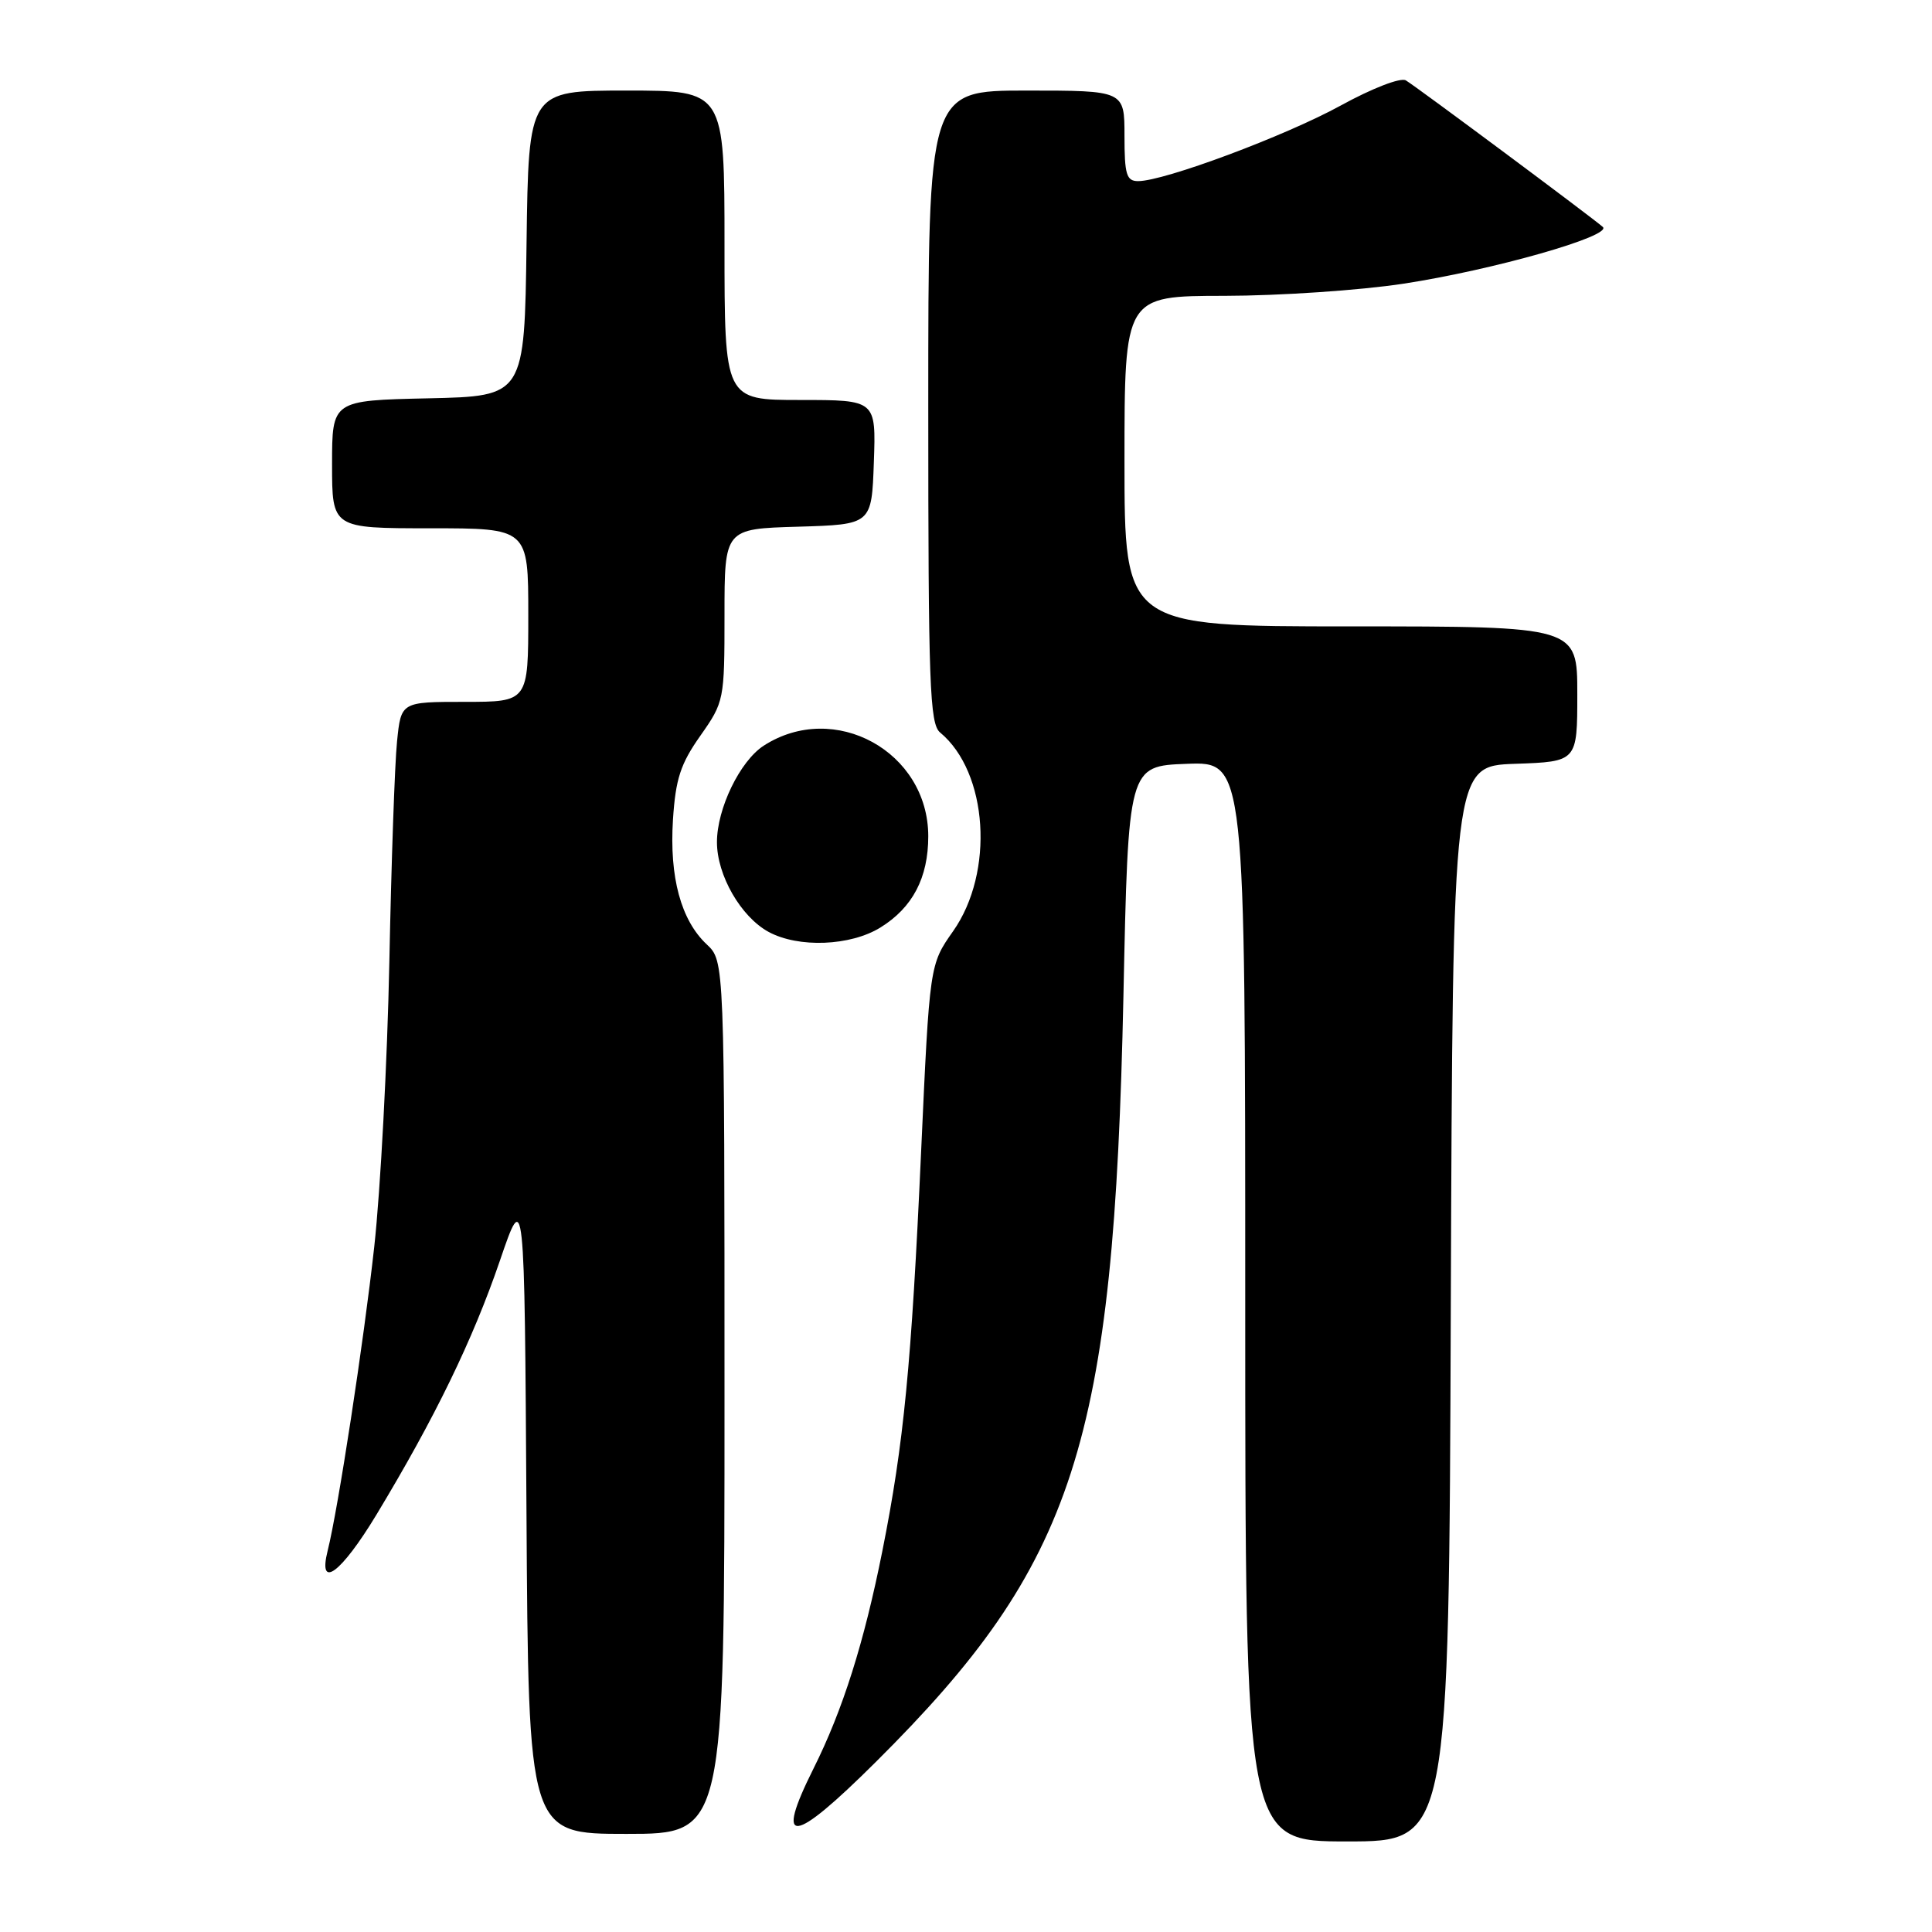 <?xml version="1.0" encoding="UTF-8" standalone="no"?>
<!DOCTYPE svg PUBLIC "-//W3C//DTD SVG 1.1//EN" "http://www.w3.org/Graphics/SVG/1.1/DTD/svg11.dtd" >
<svg xmlns="http://www.w3.org/2000/svg" xmlns:xlink="http://www.w3.org/1999/xlink" version="1.1" viewBox="0 0 256 256">
 <g >
 <path fill="currentColor"
d=" M 192.24 172.75 C 192.50 101.50 192.50 101.50 200.75 101.21 C 209.00 100.92 209.00 100.92 209.00 91.96 C 209.00 83.00 209.00 83.00 179.00 83.00 C 149.00 83.00 149.00 83.00 149.00 61.10 C 149.00 39.21 149.00 39.21 162.25 39.20 C 169.54 39.19 180.21 38.47 185.97 37.59 C 197.82 35.78 213.70 31.26 212.38 30.07 C 211.01 28.85 187.65 11.46 186.28 10.65 C 185.59 10.24 181.83 11.69 177.66 13.98 C 170.30 18.02 154.27 24.00 150.81 24.00 C 149.26 24.00 149.00 23.13 149.00 18.00 C 149.00 12.00 149.00 12.00 136.00 12.00 C 123.00 12.00 123.00 12.00 123.00 53.88 C 123.00 90.75 123.19 95.91 124.57 97.06 C 130.93 102.33 131.79 115.58 126.29 123.39 C 123.18 127.81 123.18 127.81 122.05 152.65 C 120.77 180.87 119.76 191.26 116.92 205.50 C 114.49 217.68 111.67 226.60 107.79 234.35 C 102.59 244.76 104.96 244.50 116.08 233.44 C 142.50 207.16 147.60 191.36 148.86 132.00 C 149.50 101.50 149.50 101.50 157.25 101.21 C 165.00 100.92 165.00 100.92 165.00 172.46 C 165.00 244.00 165.00 244.00 178.49 244.00 C 191.99 244.00 191.99 244.00 192.24 172.75 Z  M 96.00 185.17 C 96.00 127.35 96.00 127.35 93.65 125.14 C 90.23 121.93 88.69 116.24 89.17 108.63 C 89.52 103.21 90.17 101.22 92.80 97.49 C 95.95 93.01 96.00 92.76 96.00 81.51 C 96.00 70.07 96.00 70.07 105.75 69.79 C 115.50 69.50 115.50 69.50 115.79 61.25 C 116.08 53.00 116.08 53.00 106.04 53.00 C 96.00 53.00 96.00 53.00 96.00 32.50 C 96.00 12.00 96.00 12.00 83.02 12.00 C 70.04 12.00 70.04 12.00 69.77 32.25 C 69.50 52.50 69.50 52.50 56.75 52.78 C 44.00 53.06 44.00 53.06 44.00 61.53 C 44.00 70.00 44.00 70.00 57.00 70.00 C 70.00 70.00 70.00 70.00 70.00 81.50 C 70.00 93.00 70.00 93.00 61.57 93.00 C 53.14 93.00 53.14 93.00 52.61 98.25 C 52.31 101.14 51.85 114.30 51.59 127.50 C 51.32 140.70 50.42 157.67 49.59 165.20 C 48.19 177.84 44.80 199.97 43.42 205.46 C 42.09 210.76 45.18 208.48 49.89 200.69 C 57.63 187.87 62.64 177.56 66.23 167.07 C 69.50 157.50 69.50 157.50 69.76 200.25 C 70.02 243.00 70.02 243.00 83.01 243.00 C 96.00 243.00 96.00 243.00 96.00 185.17 Z  M 116.66 122.90 C 120.93 120.26 123.00 116.31 123.00 110.80 C 122.99 99.59 110.56 92.76 101.19 98.81 C 98.05 100.85 95.00 107.14 95.00 111.59 C 95.00 115.98 98.17 121.48 101.84 123.48 C 105.80 125.63 112.68 125.36 116.66 122.90 Z "/>
</g>
</svg>